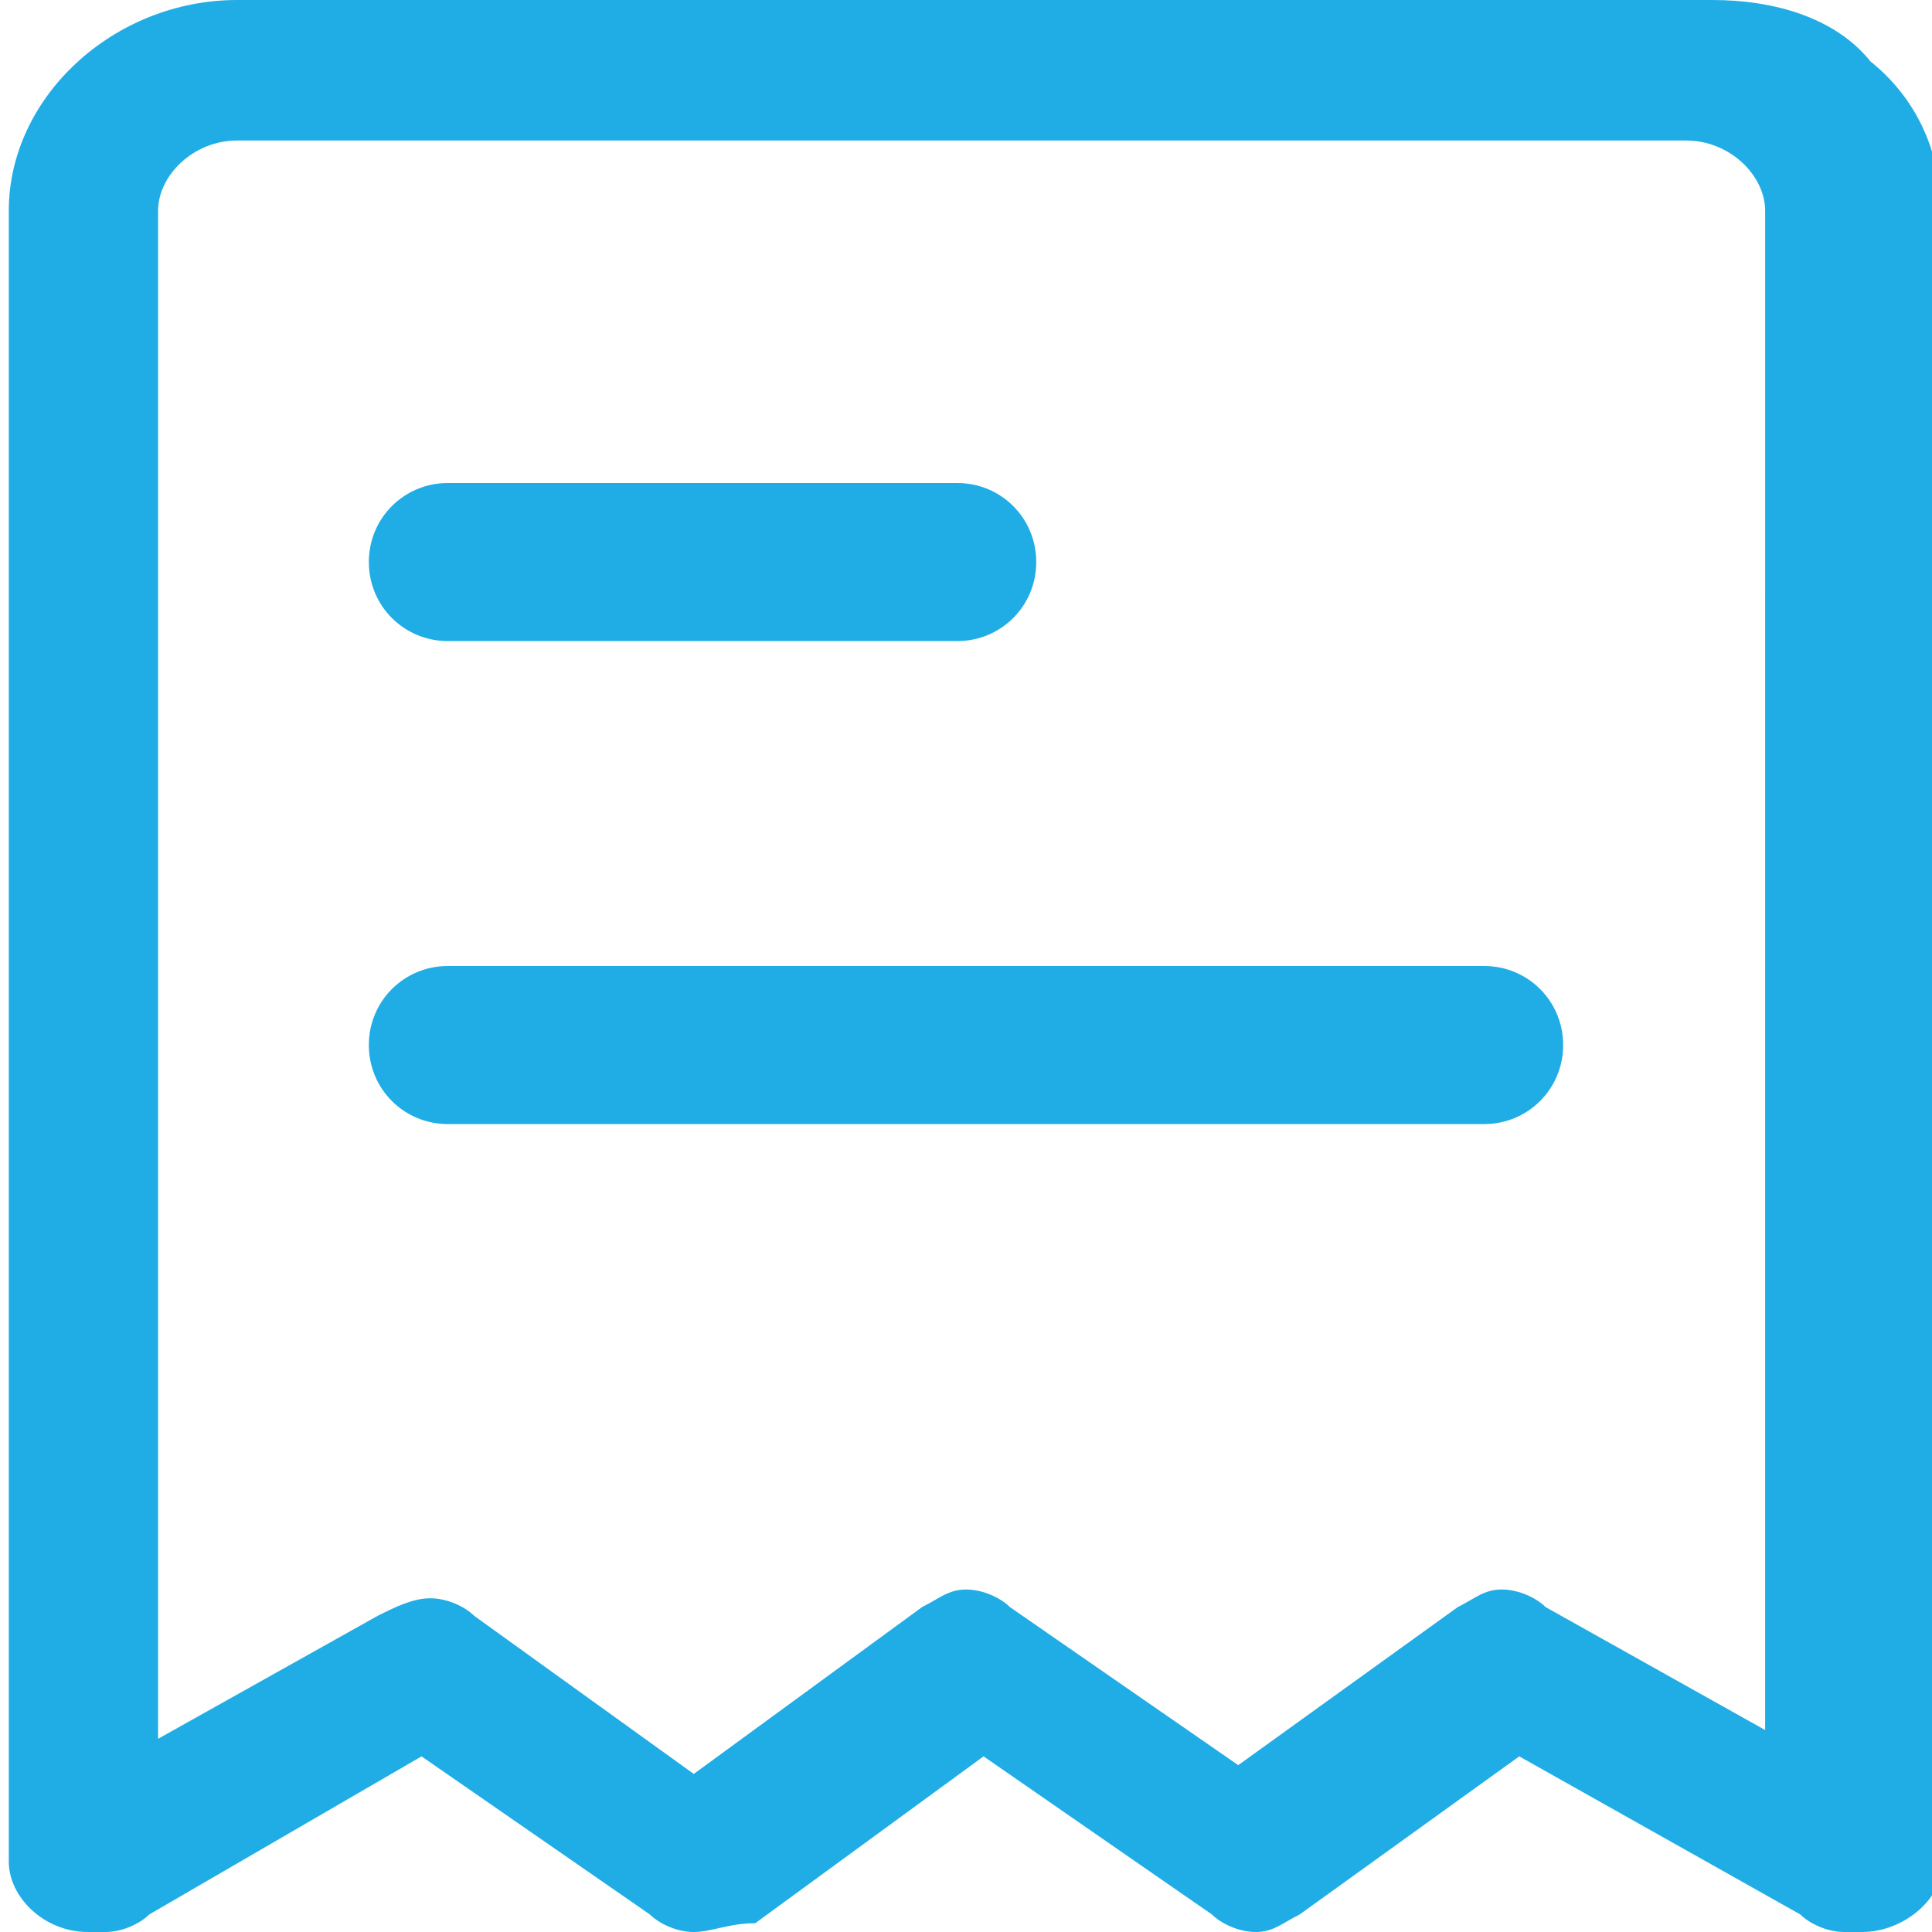 <?xml version="1.0" encoding="utf-8"?>
<!DOCTYPE svg PUBLIC "-//W3C//DTD SVG 1.1//EN" "http://www.w3.org/Graphics/SVG/1.1/DTD/svg11.dtd">
<svg version="1.1" id="图层_1" xmlns="http://www.w3.org/2000/svg" xmlns:xlink="http://www.w3.org/1999/xlink" x="0px" y="0px"
	 viewBox="0 0 22 22" style="enable-background:new 0 0 22 22;" xml:space="preserve">
<style type="text/css">
	.st0{clip-path:url(#SVGID_2_);fill:#898989;}
	.st1{clip-path:url(#SVGID_4_);fill:#898989;}
	.st2{fill:#898989;}
	.st3{fill:#20ADE5;}
</style>



				<defs>
					<line id="SVGID_1_" x1="22" y1="22" x2="0.3" y2="22"/>
				</defs>
				<use xlink:href="#SVGID_1_"  style="overflow:visible;fill:#898989;"/>
				<clipPath id="SVGID_2_">
					<use xlink:href="#SVGID_1_"  style="overflow:visible;"/>
				</clipPath>
				<path class="st0" d="M21.6,19.2c0,0.1,0,0.4-0.3,0.5l-2.1,2.1c-0.1,0.1-0.3,0.2-0.5,0.2s-0.3-0.1-0.5-0.2l-2.1-1.7L14,21.8
					c-0.1,0.1-0.3,0.2-0.5,0.2s-0.3-0.1-0.5-0.2l-2.1-1.7L9,21.9c-0.1,0.1-0.3,0.2-0.5,0.2S8.1,22,8,21.9l-2.2-1.7l-2.2,1.7
					c-0.1,0.1-0.3,0.2-0.5,0.2S2.7,22,2.6,21.9l-2-2.1c-0.2-0.2-0.2-0.3-0.2-0.5 M2,19l1.4,1.3l2.1-1.7c0.1-0.1,0.3-0.1,0.4-0.1
					c0.2,0,0.4,0.1,0.5,0.2l2.2,1.7l2.1-1.7c0.1-0.1,0.3-0.2,0.5-0.2s0.3,0.1,0.5,0.2l2.1,1.7l2.1-1.7c0.1-0.1,0.3-0.2,0.5-0.2
					s0.3,0.1,0.5,0.2l2.1,1.7l1.4-1.4"/>
			
				<defs>
					<line id="SVGID_3_" x1="22" y1="22" x2="0.3" y2="22"/>
				</defs>
				<use xlink:href="#SVGID_3_"  style="overflow:visible;fill:#898989;"/>
				<clipPath id="SVGID_4_">
					<use xlink:href="#SVGID_3_"  style="overflow:visible;"/>
				</clipPath>
				<polyline class="st1" points="22.1,2 22.1,24 22,24.1 0.3,24.1 0.2,24 				"/>
		
		<path class="st2" d="M10.2,12.6 M24,11.1 M4.2,7L4.2,7"/>
	
	<path class="st3" d="M21.2,22c-0.1,0-0.1,0-0.2,0l0,0c-0.2,0-0.4-0.1-0.5-0.2L17.3,20l-2.5,1.8c-0.2,0.1-0.3,0.2-0.5,0.2
		s-0.4-0.1-0.5-0.2L11.2,20l-2.6,1.9c-0.3,0-0.5,0.1-0.7,0.1c-0.2,0-0.4-0.1-0.5-0.2L4.8,20l-3.1,1.8C1.6,21.9,1.4,22,1.2,22H1.1H1
		c-0.5,0-0.9-0.4-0.9-0.8V2.4C0.1,1.1,1.3,0,2.7,0h16.8c0.7,0,1.4,0.2,1.8,0.7c0.5,0.4,0.8,1,0.8,1.7v18.9
		C22.1,21.6,21.7,22,21.2,22z M4.9,18.2c0.2,0,0.4,0.1,0.5,0.2l2.5,1.8l2.6-1.9c0.2-0.1,0.3-0.2,0.5-0.2s0.4,0.1,0.5,0.2l2.6,1.8
		l2.5-1.8c0.2-0.1,0.3-0.2,0.5-0.2s0.4,0.1,0.5,0.2l2.5,1.4V2.4c0-0.4-0.4-0.8-0.9-0.8H2.7C2.2,1.6,1.8,2,1.8,2.4v17.4l2.5-1.4
		C4.5,18.3,4.7,18.2,4.9,18.2z"/>
	<path class="st3" d="M11.8,6.4c0,0.5-0.4,0.9-0.9,0.9H5.1c-0.5,0-0.9-0.4-0.9-0.9s0.4-0.9,0.9-0.9h5.8C11.4,5.5,11.8,5.9,11.8,6.4z
		"/>
	<path class="st3" d="M17.8,11.9c0,0.5-0.4,0.9-0.9,0.9H5.1c-0.5,0-0.9-0.4-0.9-0.9S4.6,11,5.1,11h11.8C17.4,11,17.8,11.4,17.8,11.9
		z"/>

</svg>
